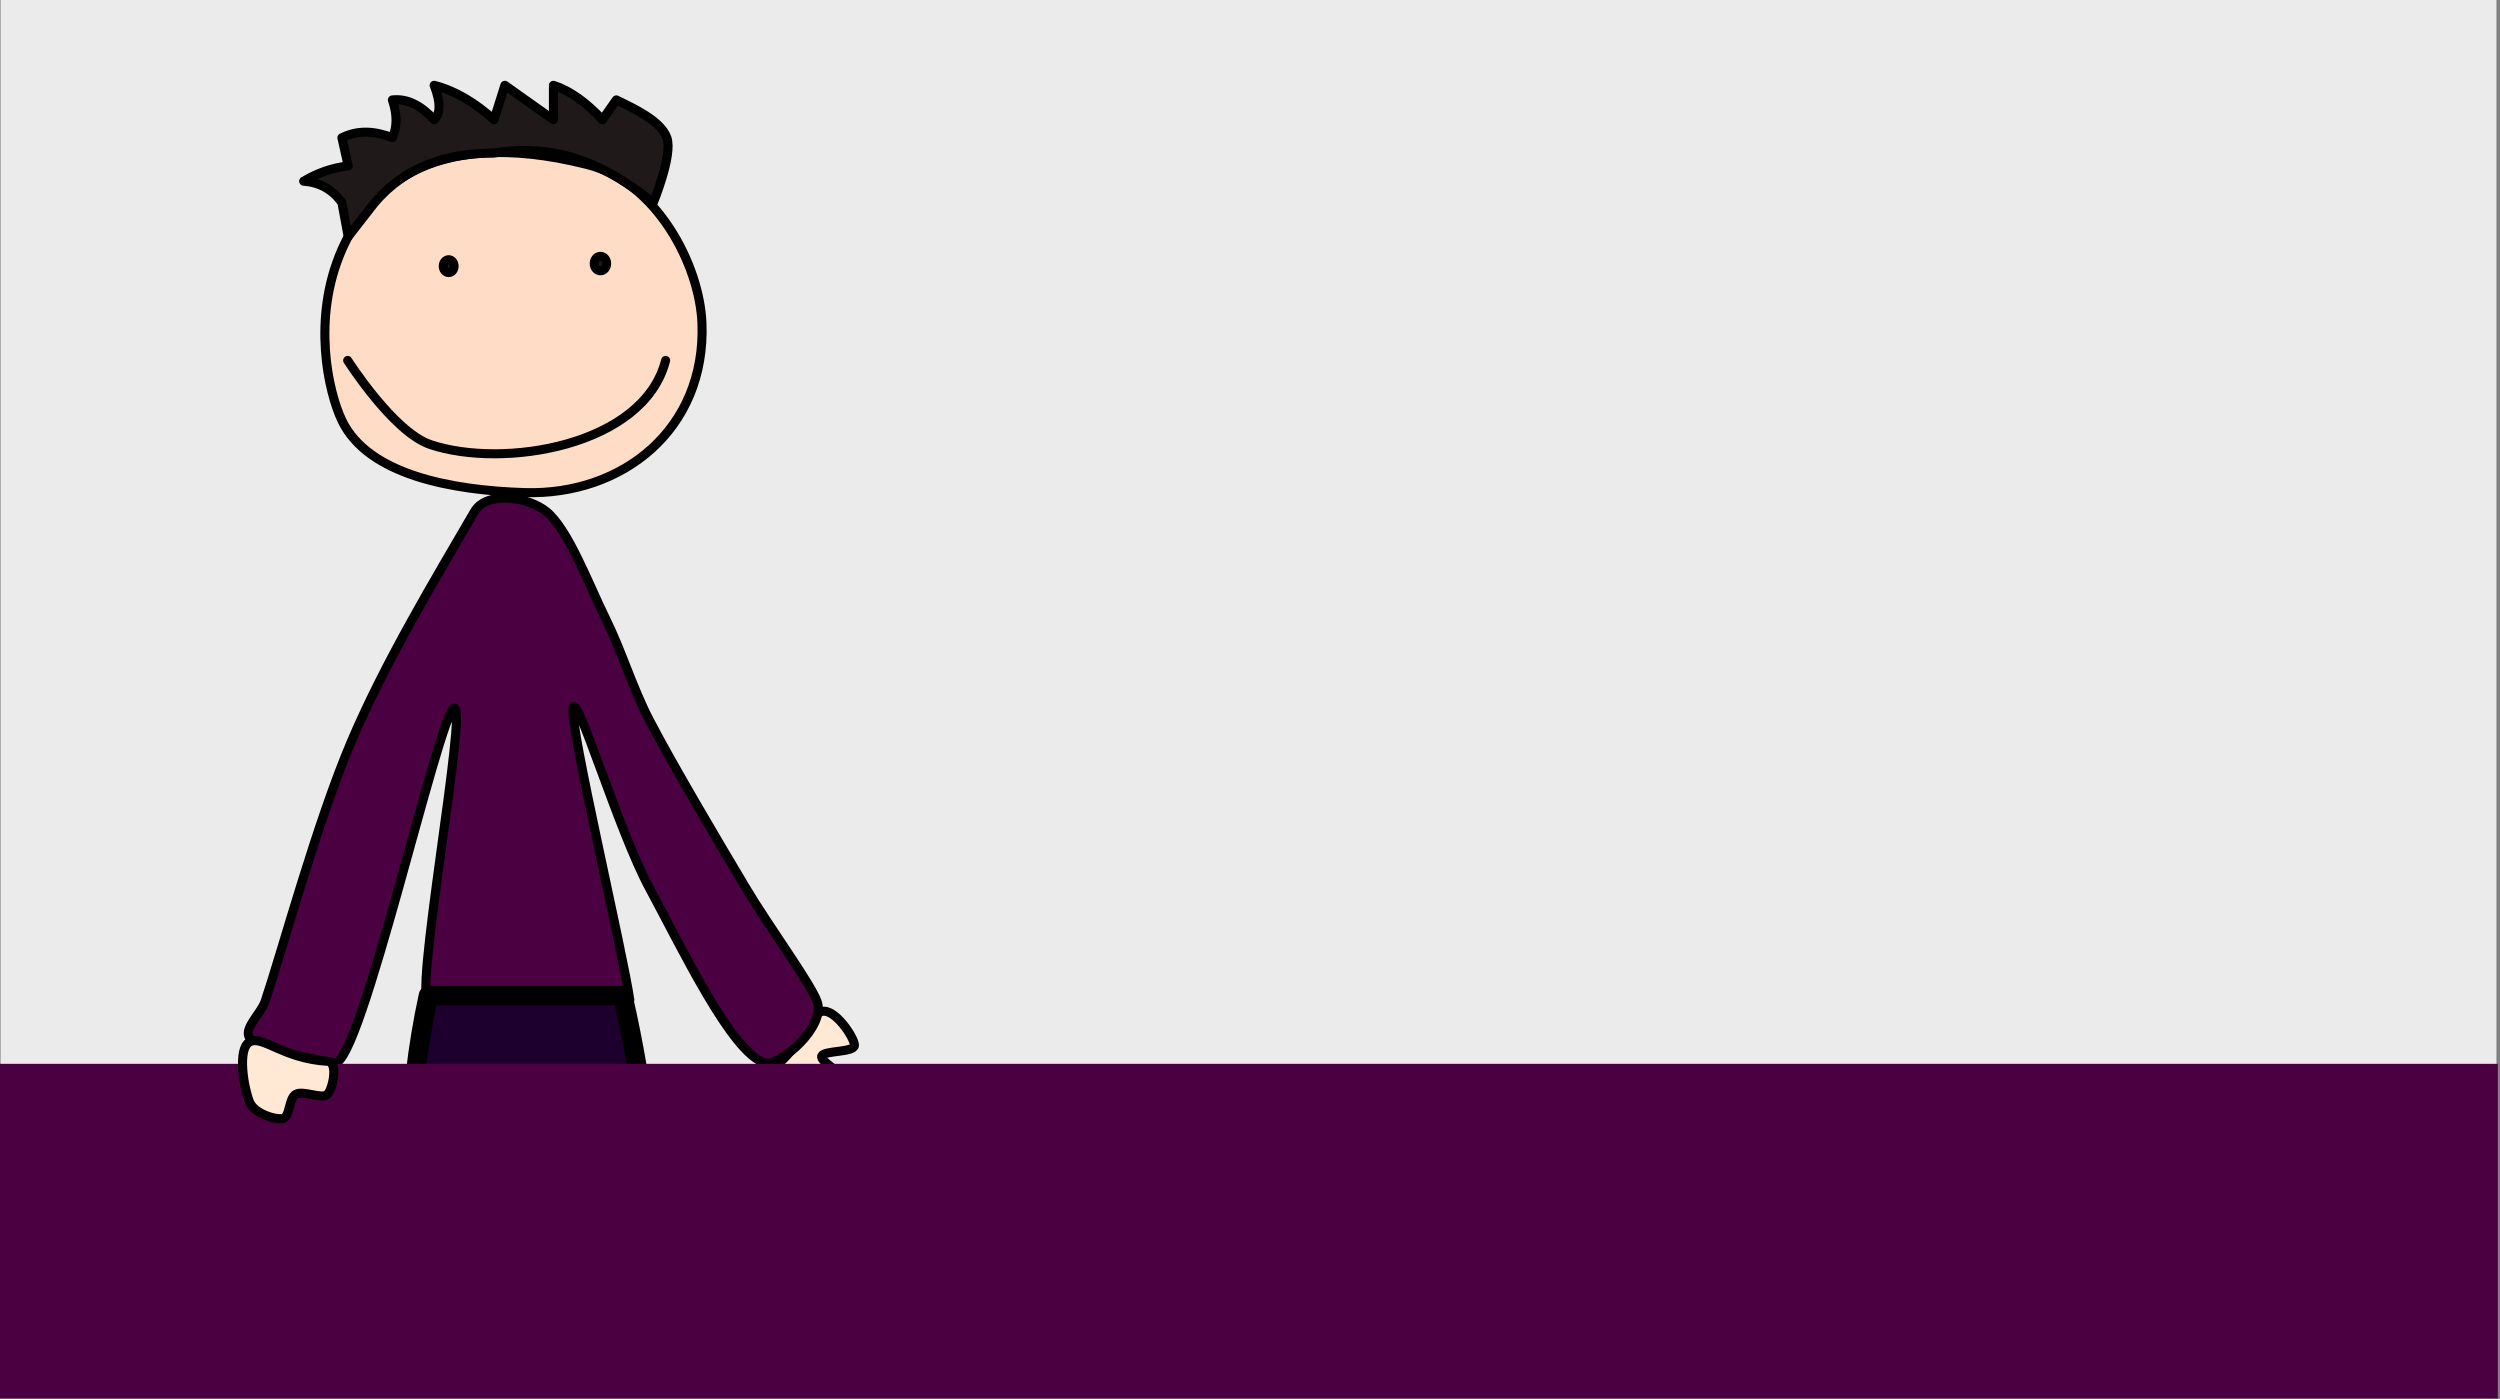 <?xml version="1.0" encoding="UTF-8" standalone="no"?><!DOCTYPE svg PUBLIC "-//W3C//DTD SVG 1.1//EN" "http://www.w3.org/Graphics/SVG/1.1/DTD/svg11.dtd"><svg width="100%" height="100%" viewBox="0 0 829 464" version="1.1" xmlns="http://www.w3.org/2000/svg" xmlns:xlink="http://www.w3.org/1999/xlink" xml:space="preserve" style="fill-rule:evenodd;clip-rule:evenodd;stroke-linecap:round;stroke-linejoin:round;stroke-miterlimit:1.5;"><rect x="0" y="0" width="829" height="464" fill="#808080" stroke="none"/><g><rect x="0.187" y="0" width="827.635" height="462.88" style="fill:#ebebeb;"/><g><path d="M272.5,335.408c4.372,-1.126 10.842,8.734 10.842,11.19c0,2.456 -10.042,1.689 -10.842,3.549c-0.8,1.859 6.904,5.197 6.043,7.608c-0.861,2.411 -7.637,7.592 -11.21,6.86c-3.572,-0.733 -14.357,-8.543 -10.224,-11.255c7.682,-5.041 11.019,-16.825 15.391,-17.952Z" style="fill:#ffe8d4;stroke:#000;stroke-width:3px;"/><path d="M181.207,169.647c-6.166,-5.034 -19.874,-6.879 -23.879,0c-12.978,22.292 -29.407,49.512 -40.691,75.912c-11.568,27.065 -23.157,69.957 -28.719,86.476c-1.433,4.256 -8.025,9.675 -4.654,12.641c3.859,3.395 23.898,7.285 27.81,7.731c8.385,0.954 34.161,-114.138 39.395,-117.534c5.234,-3.395 -14.336,100.822 -7.988,97.162c7.687,-4.432 66.56,0.818 66.441,0c-2.441,-16.782 -19.975,-90.903 -18.906,-97.162c1.068,-6.259 15.045,40.621 25.316,59.608c10.597,19.589 27.458,55.043 38.264,57.926c4.96,1.323 20.48,-12.024 17.342,-20.372c-2.39,-6.355 -16.023,-24.857 -23.594,-37.554c-9.268,-15.542 -24.263,-40.813 -32.012,-55.698c-5.633,-10.819 -9.081,-22.669 -14.48,-33.607c-5.688,-11.523 -12.391,-29.608 -19.645,-35.529Z" style="fill:#4b0041;stroke:#000;stroke-width:3px;"/><path d="M113.375,82.756c-10.082,22.892 -4.476,47.322 0,56.672c8.695,18.161 36.684,23.158 60.524,23.918c32.603,1.039 60.239,-21.078 58.871,-56.172c-0.75,-19.224 -14.965,-46.811 -38.074,-52.621c-53.767,-13.517 -73.424,10.274 -81.321,28.203Z" style="fill:#ffdcc5;stroke:#000;stroke-width:3px;"/><path d="M115.295,119.514c0,0 15.085,23.759 27.457,27.914c24.055,8.077 70.723,0.559 77.969,-27.914" style="fill:none;stroke:#000;stroke-width:3px;"/><path d="M115.466,78.441l-2.091,-11.232c-3.095,-4.385 -7.339,-6.727 -12.681,-7.119c4.745,-2.847 9.68,-4.47 14.772,-5.078l-2.091,-9.334c5.565,-2.758 11.148,-2.175 16.739,0c1.569,-3.496 1.67,-7.635 0,-12.551c5.166,-0.554 9.698,2.06 13.849,6.578c2.167,-2.04 2.167,-5.846 0,-11.418c7.06,1.797 13.621,5.839 19.842,11.418l3.605,-11.418l16.106,11.418l0,-11.418c5.54,1.785 10.944,5.736 16.238,11.418l4.627,-6.578c5.712,2.794 14.717,6.871 16.758,12.551c2.041,5.68 -4.514,21.531 -4.514,21.531c-14.612,-11.701 -30.819,-20.091 -52.82,-16.453c-15.638,0.002 -29.318,4.398 -39.582,16.453l-8.757,11.232Z" style="fill:#1f1a19;stroke:#000;stroke-width:3px;"/><ellipse cx="148.781" cy="88.258" rx="1.803" ry="2.139" style="fill:#1f1a19;stroke:#000;stroke-width:3px;"/><ellipse cx="199.098" cy="87.394" rx="2.062" ry="2.399" style="fill:#1f1a19;stroke:#000;stroke-width:3px;"/></g></g><path d="M142.092,330.128c-7.564,34.8 -7.728,68.158 0,99.978l31.673,0c4.208,-19.241 2.525,-38.359 0,-57.46l9.802,57.46l34.129,0c-0.26,-33.667 -3.581,-67.034 -11.223,-99.978l-64.381,0Z" style="fill:#1d002e;stroke:#000;stroke-width:6.5px;"/><rect x="0" y="352.768" width="828.288" height="110.916" style="fill:#4b0041;"/><path d="M82.807,345.488c-4.302,2.266 -1.816,15.808 0,20.044c1.596,3.722 8.342,5.821 10.896,5.373c2.554,-0.449 1.943,-6.72 4.428,-8.064c2.485,-1.344 8.737,1.818 10.484,0c1.748,-1.818 3.63,-10.696 0,-10.907c-14.68,-0.855 -21.507,-8.713 -25.808,-6.446Z" style="fill:#ffe8d4;stroke:#000;stroke-width:3px;"/></svg>
